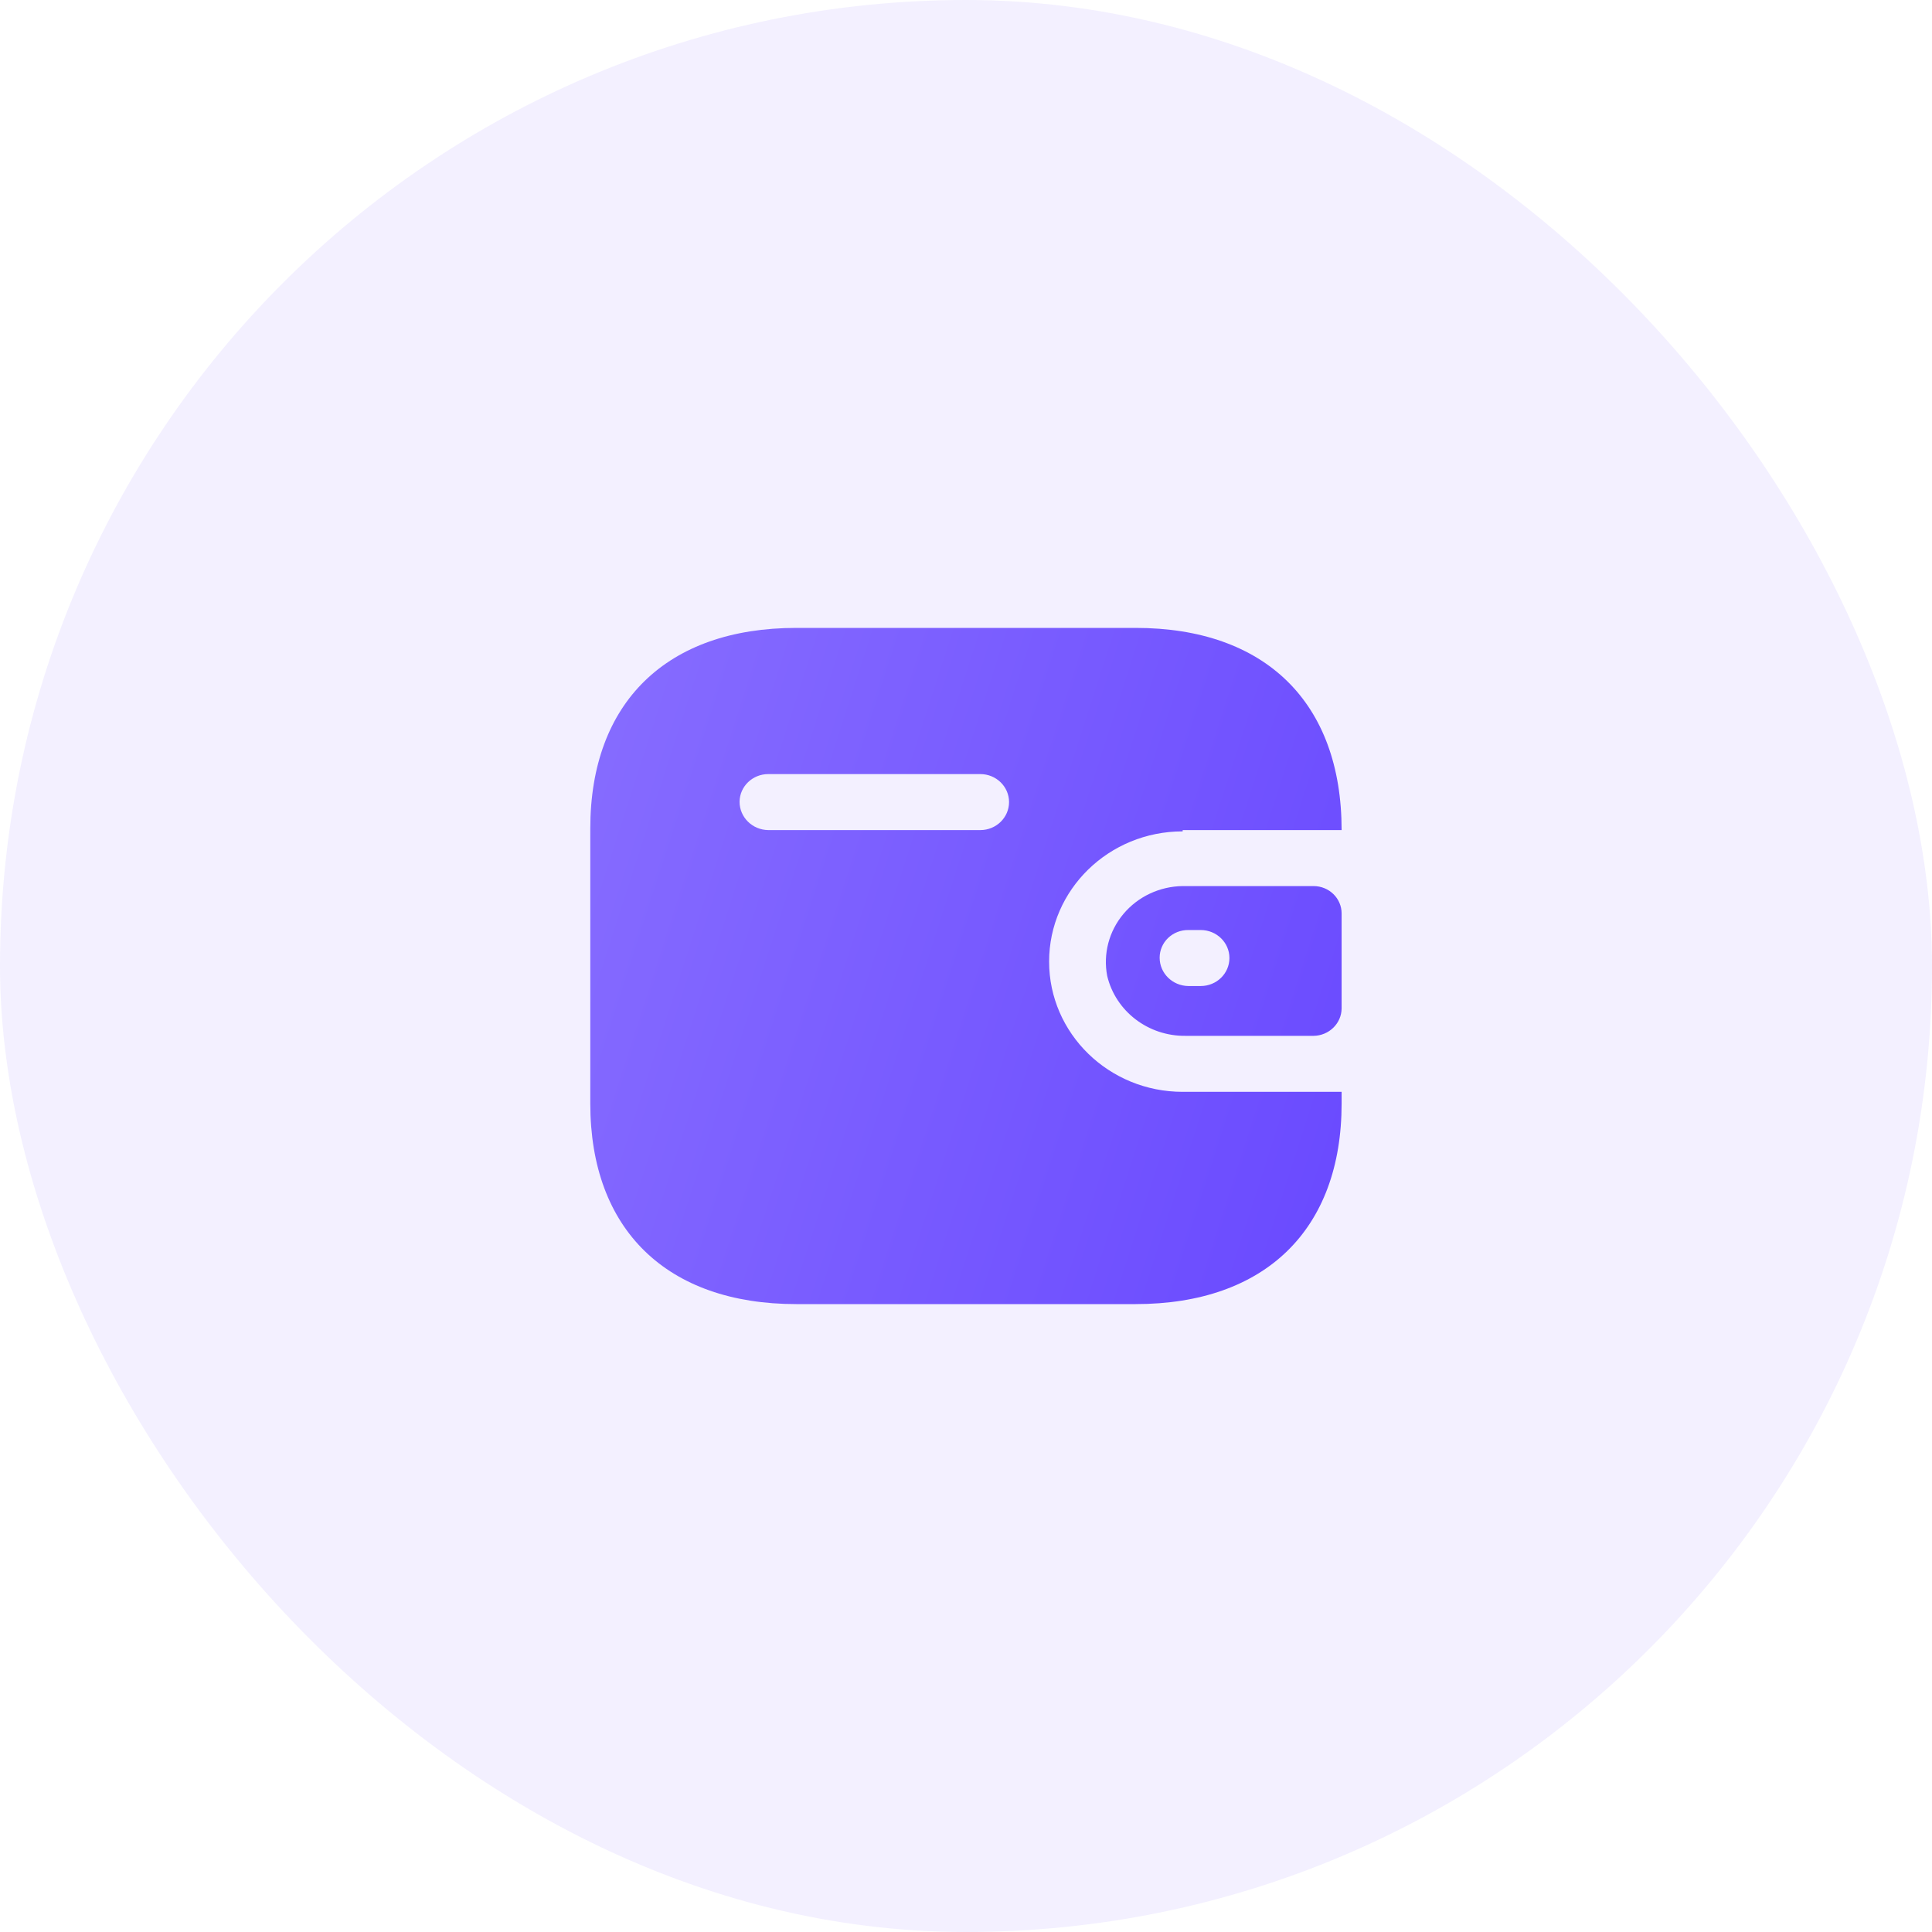 <svg width="60" height="60" viewBox="0 0 60 60" fill="none" xmlns="http://www.w3.org/2000/svg">
<rect width="60" height="60" rx="30" fill="#6949FF" fill-opacity="0.08"/>
<path fill-rule="evenodd" clip-rule="evenodd" d="M36.729 25.779H41.665C41.665 21.815 39.291 19.5 35.267 19.5H24.73C20.707 19.5 18.332 21.815 18.332 25.728V34.272C18.332 38.185 20.707 40.5 24.73 40.5H35.267C39.291 40.5 41.665 38.185 41.665 34.272V33.908H36.729C34.438 33.908 32.581 32.097 32.581 29.863C32.581 27.63 34.438 25.819 36.729 25.819V25.779ZM36.729 27.518H40.794C41.275 27.518 41.665 27.898 41.665 28.367V31.32C41.66 31.786 41.273 32.163 40.794 32.169H36.822C35.663 32.184 34.648 31.41 34.385 30.308C34.254 29.625 34.439 28.919 34.891 28.381C35.343 27.843 36.016 27.527 36.729 27.518ZM36.905 30.622H37.289C37.782 30.622 38.181 30.233 38.181 29.752C38.181 29.272 37.782 28.883 37.289 28.883H36.905C36.67 28.88 36.443 28.969 36.275 29.131C36.108 29.292 36.014 29.512 36.014 29.742C36.014 30.224 36.411 30.616 36.905 30.622ZM23.859 25.779H30.445C30.937 25.779 31.337 25.39 31.337 24.909C31.337 24.429 30.937 24.04 30.445 24.04H23.859C23.371 24.04 22.973 24.423 22.968 24.899C22.968 25.381 23.365 25.773 23.859 25.779Z" fill="url(#paint0_linear_1948_63293)"/>
<defs>
<linearGradient id="paint0_linear_1948_63293" x1="41.665" y1="40.5" x2="14.397" y2="31.715" gradientUnits="userSpaceOnUse">
<stop stop-color="#6949FF"/>
<stop offset="1" stop-color="#876DFF"/>
</linearGradient>
</defs>
</svg>
